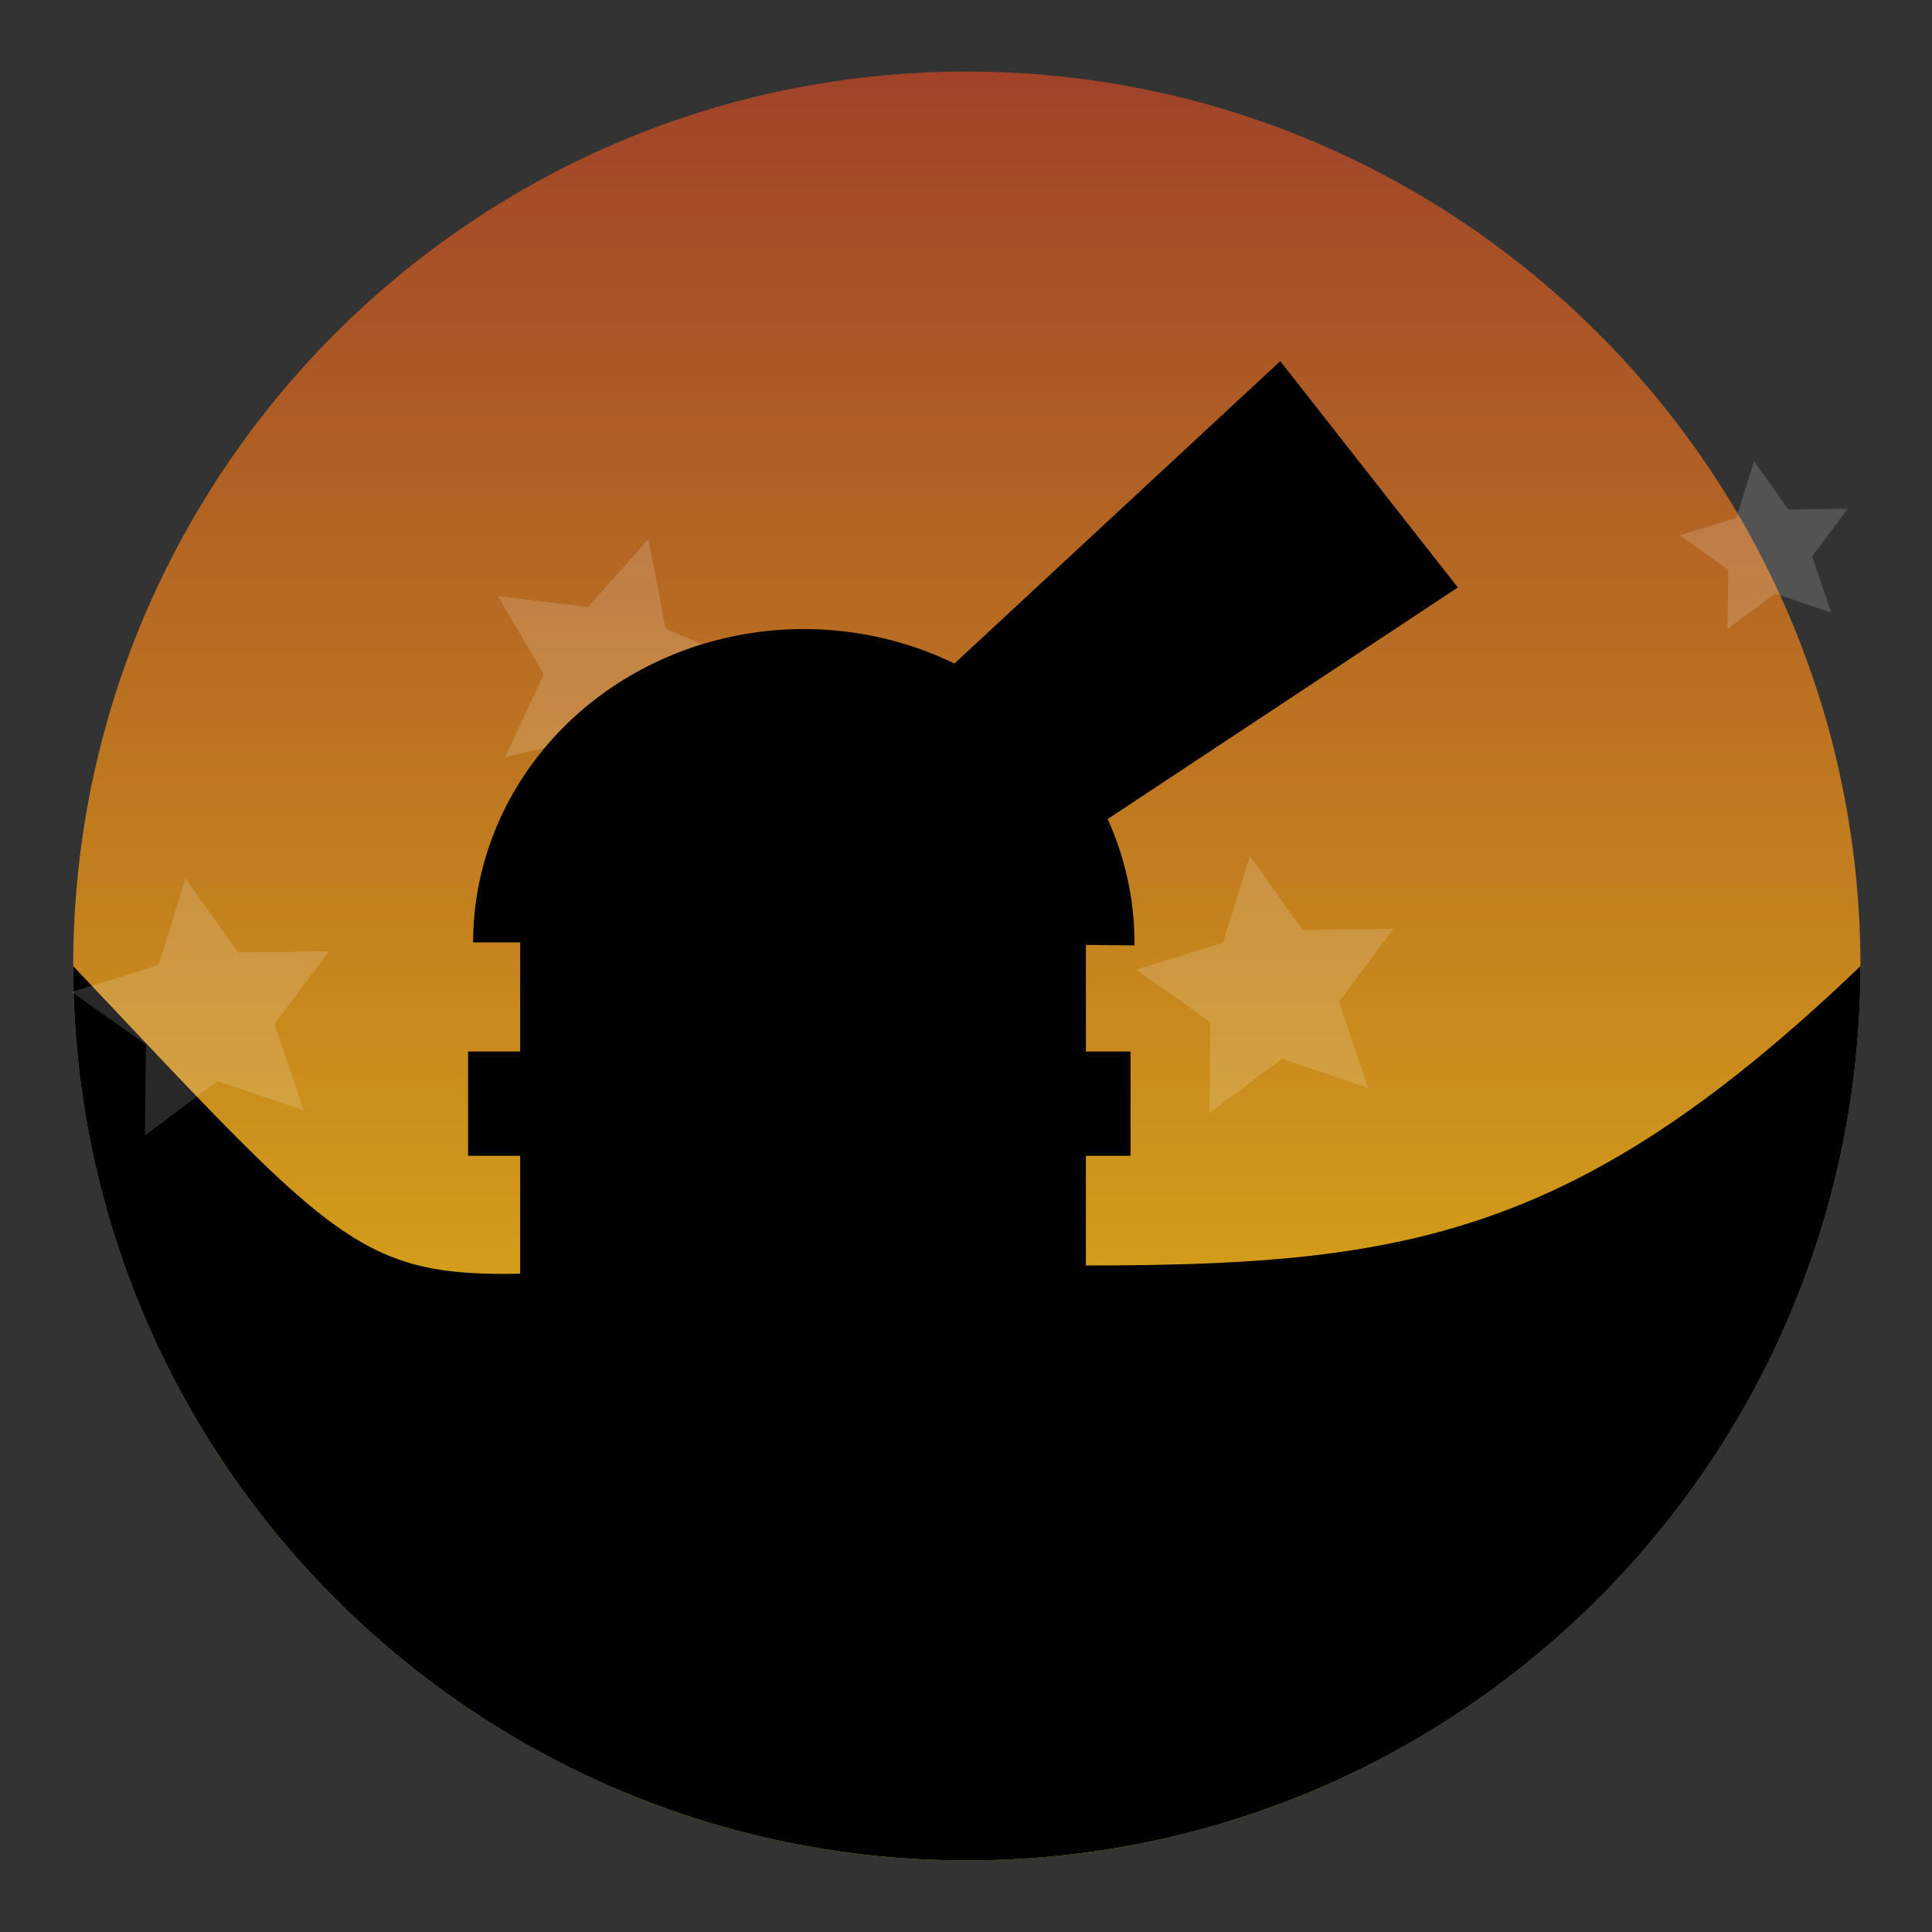 <?xml version="1.0" encoding="UTF-8" standalone="no"?>
<!-- Created with Inkscape (http://www.inkscape.org/) -->
<svg
   xmlns:dc="http://purl.org/dc/elements/1.1/"
   xmlns:cc="http://web.resource.org/cc/"
   xmlns:rdf="http://www.w3.org/1999/02/22-rdf-syntax-ns#"
   xmlns:svg="http://www.w3.org/2000/svg"
   xmlns="http://www.w3.org/2000/svg"
   xmlns:xlink="http://www.w3.org/1999/xlink"
   xmlns:sodipodi="http://inkscape.sourceforge.net/DTD/sodipodi-0.dtd"
   xmlns:inkscape="http://www.inkscape.org/namespaces/inkscape"
   width="270px"
   height="270px"
   id="svg1"
   sodipodi:version="0.32"
   inkscape:version="0.42"
   sodipodi:docbase="/home/jeff/cvs/specto/icons"
   sodipodi:docname="specto_tray_2.svg"
   inkscape:export-filename="/home/jeff/cvs/specto/icons/specto_tray_2.png"
   inkscape:export-xdpi="8.0000000"
   inkscape:export-ydpi="8.0000000">
  <rect width="100%" height="100%" fill="#333333" stroke="none"/>
  <defs
     id="defs3">
    <linearGradient
       id="linearGradient1715">
      <stop
         style="stop-color:#ffffff;stop-opacity:1;"
         offset="0"
         id="stop1716" />
      <stop
         style="stop-color:#ffffff;stop-opacity:0;"
         offset="1"
         id="stop1717" />
    </linearGradient>
    <linearGradient
       id="linearGradient1705">
      <stop
         style="stop-color:#a04329;stop-opacity:1;"
         offset="0"
         id="stop1706" />
      <stop
         style="stop-color:#fde60d;stop-opacity:1;"
         offset="1"
         id="stop1707" />
    </linearGradient>
    <linearGradient
       id="linearGradient1701">
      <stop
         style="stop-color:#000000;stop-opacity:1;"
         offset="0"
         id="stop1702" />
      <stop
         style="stop-color:#000000;stop-opacity:0;"
         offset="1"
         id="stop1703" />
    </linearGradient>
    <linearGradient
       inkscape:collect="always"
       xlink:href="#linearGradient1705"
       id="linearGradient1709"
       gradientTransform="matrix(1.826,0,0,0.602,-37.474,-23.128)"
       x1="266.612"
       y1="22.713"
       x2="266.612"
       y2="530.742"
       gradientUnits="userSpaceOnUse" />
    <linearGradient
       inkscape:collect="always"
       xlink:href="#linearGradient1705"
       id="linearGradient1338"
       gradientUnits="userSpaceOnUse"
       gradientTransform="matrix(1.826,0,0,0.602,-37.474,-3.128)"
       x1="266.612"
       y1="22.713"
       x2="266.612"
       y2="530.742" />
  </defs>
  <sodipodi:namedview
     id="base"
     pagecolor="#ffffff"
     bordercolor="#666666"
     borderopacity="1.0"
     inkscape:pageopacity="0.0"
     inkscape:pageshadow="2"
     inkscape:zoom="1.1457508"
     inkscape:cx="180.43232"
     inkscape:cy="153.75654"
     inkscape:current-layer="layer1"
     inkscape:window-width="1024"
     inkscape:window-height="677"
     inkscape:window-x="0"
     inkscape:window-y="41"
     showgrid="false"
     inkscape:grid-bbox="false" />
  <g
     inkscape:label="fond"
     inkscape:groupmode="layer"
     id="layer1">
    <path
       style="fill:url(#linearGradient1338);fill-opacity:1;display:inline"
       d="M 135.1,10 C 66.168,10 10.232,66.02 10.232,135.016 C 10.232,204.012 66.168,260 135.1,260 C 204.033,260 260,204.012 260,135.016 C 260,66.02 204.033,10 135.1,10 z "
       id="rect1079" />
  </g>
  <g
     inkscape:groupmode="layer"
     id="layer2"
     inkscape:label="colline"
     sodipodi:insensitive="true">
    <path
       style="fill:#000000;fill-opacity:1;display:inline"
       d="M 116.179,176.658 C 47.247,176.658 61.949,189.751 10.232,135.016 C 10.232,204.012 66.168,260 135.1,260 C 204.033,260 260,204.012 260,135.016 C 210.806,182.175 185.112,176.658 116.179,176.658 z "
       id="path4600"
       sodipodi:nodetypes="ccscc" />
  </g>
  <g
     inkscape:groupmode="layer"
     id="layer3"
     inkscape:label="stars"
     sodipodi:insensitive="true">
    <path
       sodipodi:type="star"
       style="fill:#ffffff;fill-opacity:0.16;display:inline"
       id="path1728"
       sodipodi:sides="5"
       sodipodi:cx="533.39404"
       sodipodi:cy="52.522064"
       sodipodi:r1="18.714371"
       sodipodi:r2="9.3571844"
       sodipodi:arg1="0.78539816"
       sodipodi:arg2="1.4137167"
       inkscape:flatsided="false"
       inkscape:rounded="0.0000000"
       inkscape:randomized="0.0000000"
       d="M 546.627,65.755 L 534.858,61.764 L 524.898,69.197 L 525.057,56.77 L 514.91,49.594 L 526.778,45.906 L 530.466,34.038 L 537.642,44.185 L 550.069,44.026 L 542.636,53.986 L 546.627,65.755 z "
       transform="matrix(0.667,0,0,0.668,-108.691,41.691)" />
    <path
       sodipodi:type="star"
       style="fill:#ffffff;fill-opacity:0.16;display:inline"
       id="path1732"
       sodipodi:sides="5"
       sodipodi:cx="533.39404"
       sodipodi:cy="52.522064"
       sodipodi:r1="18.714371"
       sodipodi:r2="9.3571844"
       sodipodi:arg1="0.78539816"
       sodipodi:arg2="1.4137167"
       inkscape:flatsided="false"
       inkscape:rounded="0.0000000"
       inkscape:randomized="0.0000000"
       d="M 546.627,65.755 L 534.858,61.764 L 524.898,69.197 L 525.057,56.77 L 514.91,49.594 L 526.778,45.906 L 530.466,34.038 L 537.642,44.185 L 550.069,44.026 L 542.636,53.986 L 546.627,65.755 z "
       transform="matrix(0.931,0.421,-0.421,0.932,-388.928,-179.71)" />
    <path
       sodipodi:type="star"
       style="fill:#ffffff;fill-opacity:0.16;display:inline"
       id="path1733"
       sodipodi:sides="5"
       sodipodi:cx="533.39404"
       sodipodi:cy="52.522064"
       sodipodi:r1="18.714371"
       sodipodi:r2="9.3571844"
       sodipodi:arg1="0.78539816"
       sodipodi:arg2="1.4137167"
       inkscape:flatsided="false"
       inkscape:rounded="0.0000000"
       inkscape:randomized="0.0000000"
       d="M 546.627,65.755 L 534.858,61.764 L 524.898,69.197 L 525.057,56.77 L 514.91,49.594 L 526.778,45.906 L 530.466,34.038 L 537.642,44.185 L 550.069,44.026 L 542.636,53.986 L 546.627,65.755 z "
       transform="matrix(1.022,0,0,1.023,-367.449,84.779)" />
    <path
       sodipodi:type="star"
       style="fill:#ffffff;fill-opacity:0.16;display:inline"
       id="path1734"
       sodipodi:sides="5"
       sodipodi:cx="533.39404"
       sodipodi:cy="52.522064"
       sodipodi:r1="18.714371"
       sodipodi:r2="9.3571844"
       sodipodi:arg1="0.78539816"
       sodipodi:arg2="1.4137167"
       inkscape:flatsided="false"
       inkscape:rounded="0.0000000"
       inkscape:randomized="0.0000000"
       d="M 546.627,65.755 L 534.858,61.764 L 524.898,69.197 L 525.057,56.77 L 514.91,49.594 L 526.778,45.906 L 530.466,34.038 L 537.642,44.185 L 550.069,44.026 L 542.636,53.986 L 546.627,65.755 z "
       transform="matrix(1.022,0,0,1.023,-516.205,87.903)" />
  </g>
  <g
     inkscape:groupmode="layer"
     id="layer4"
     inkscape:label="observatoire"
     style="display:inline"
     sodipodi:insensitive="true">
    <rect
       style="fill:#000000;fill-opacity:1"
       id="rect1736"
       width="79.06"
       height="59.35"
       x="72.696"
       y="130.29" />
    <rect
       style="fill:#000000;fill-opacity:1"
       id="rect2359"
       width="92.583"
       height="14.577"
       x="65.414"
       y="146.949" />
    <path
       sodipodi:type="arc"
       style="fill:#000000;fill-opacity:1"
       id="path2360"
       sodipodi:cx="160.32358"
       sodipodi:cy="33.690403"
       sodipodi:rx="56.494976"
       sodipodi:ry="56.494976"
       d="M 216.819,33.69 A 56.495,56.495 0 1 1 103.831,33.15 L 160.324,33.69 z"
       sodipodi:start="0.0000000"
       sodipodi:end="3.1511617"
       transform="matrix(-0.818,3.574120e-19,-3.768823e-19,-0.776,243.476,157.844)" />
    <path
       style="fill:#000000;fill-opacity:1"
       d="M 178.918,50.471 L 203.734,82.098 L 151.596,116.579 L 133.093,92.997 L 178.918,50.471 z "
       id="rect2361"
       sodipodi:nodetypes="ccccc" />
  </g>
</svg>
